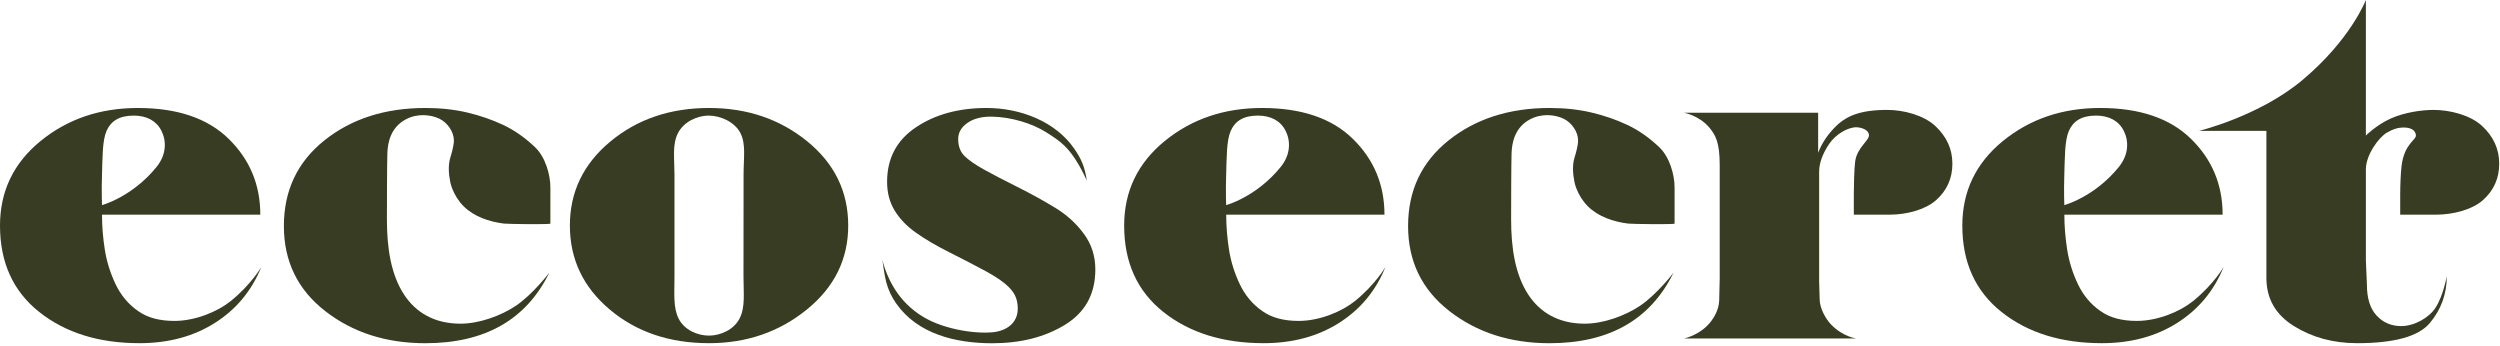 <svg width="671" height="93" viewBox="0 0 671 93" fill="none" xmlns="http://www.w3.org/2000/svg">
<path d="M70.132 71.669C67.537 78.063 63.384 83.06 57.66 86.681C51.936 90.303 45.188 92.109 37.428 92.109C26.526 92.109 17.556 89.314 10.529 83.737C3.502 78.159 0 70.422 0 60.546C0 51.347 3.63 43.781 10.878 37.86C18.138 31.939 26.84 28.983 37.009 28.983C47.631 28.983 55.763 31.756 61.406 37.291C67.049 42.825 69.864 49.606 69.864 57.612L27.376 57.612C27.376 60.675 27.631 63.813 28.132 67.005C28.632 70.196 29.598 73.291 31.017 76.268C32.437 79.256 34.449 81.663 37.067 83.49C39.673 85.328 42.907 86.133 46.84 86.133C52.494 86.133 58.462 83.597 61.918 80.814C67.433 76.365 70.132 71.669 70.132 71.669ZM42.012 44.813C44.769 41.417 44.676 37.731 43.303 35.055C41.93 32.369 39.289 31.025 35.904 31.025C31.936 31.025 29.737 32.541 28.597 35.141C27.457 37.742 27.527 42.234 27.376 46.876C27.224 51.508 27.376 55.054 27.376 55.054C27.376 55.054 35.462 52.894 42.012 44.813Z" fill="#373C22"/>
<path d="M371.856 71.669C369.262 78.063 365.108 83.06 359.384 86.681C353.66 90.303 346.912 92.109 339.152 92.109C328.251 92.109 319.281 89.314 312.254 83.737C305.227 78.159 301.725 70.422 301.725 60.546C301.725 51.347 305.355 43.781 312.603 37.86C319.863 31.939 328.565 28.983 338.733 28.983C349.356 28.983 357.488 31.756 363.131 37.291C368.773 42.825 371.589 49.606 371.589 57.612L329.112 57.612C329.112 60.675 329.368 63.813 329.868 67.005C330.368 70.196 331.334 73.291 332.753 76.268C334.173 79.256 336.185 81.663 338.803 83.49C341.409 85.328 344.644 86.133 348.576 86.133C354.23 86.133 360.199 83.597 363.654 80.814C369.157 76.365 371.856 71.669 371.856 71.669ZM343.736 44.813C346.493 41.417 346.4 37.731 345.028 35.055C343.655 32.369 341.014 31.025 337.628 31.025C333.661 31.025 331.462 32.541 330.322 35.141C329.182 37.742 329.251 42.234 329.1 46.876C328.949 51.508 329.1 55.054 329.1 55.054C329.1 55.054 337.186 52.894 343.736 44.813Z" fill="#373C22"/>
<path d="M596.818 71.669C594.224 78.063 590.07 83.06 584.346 86.681C578.622 90.303 571.874 92.109 564.114 92.109C553.213 92.109 544.243 89.314 537.216 83.737C530.188 78.159 526.687 70.422 526.687 60.546C526.687 51.347 530.316 43.781 537.565 37.86C544.824 31.939 553.527 28.983 563.695 28.983C574.318 28.983 582.45 31.756 588.093 37.291C593.735 42.825 596.551 49.606 596.551 57.612L554.074 57.612C554.074 60.675 554.33 63.813 554.83 67.005C555.33 70.196 556.296 73.291 557.715 76.268C559.135 79.256 561.147 81.663 563.765 83.49C566.371 85.328 569.606 86.133 573.538 86.133C579.192 86.133 585.161 83.597 588.616 80.814C594.119 76.365 596.818 71.669 596.818 71.669ZM568.698 44.813C571.455 41.417 571.362 37.731 569.99 35.055C568.617 32.369 565.976 31.025 562.59 31.025C558.623 31.025 556.424 32.541 555.284 35.141C554.144 37.742 554.213 42.234 554.062 46.876C553.911 51.508 554.062 55.054 554.062 55.054C554.062 55.054 562.148 52.894 568.698 44.813Z" fill="#373C22"/>
<path d="M117.914 31.853C115.622 30.757 112.074 30.37 108.956 32.014C104.919 34.142 104.058 38.139 103.965 41.181C103.871 44.394 103.848 55.914 103.848 58.891C103.848 66.639 104.942 73.753 108.502 79.148C111.562 83.769 116.46 86.875 123.592 86.875C128.676 86.875 134.47 84.747 138.472 82.061C142.998 79.008 147.43 73.205 147.43 73.205C141.241 85.811 130.153 92.119 114.168 92.119C103.627 92.119 94.669 89.239 87.281 83.49C79.893 77.74 76.193 70.132 76.193 60.675C76.193 51.132 79.823 43.47 87.072 37.677C94.331 31.885 103.36 28.983 114.168 28.983C118.228 28.983 121.974 29.392 125.395 30.198C128.815 31.004 132.027 32.111 135.028 33.518C138.03 34.926 140.892 36.925 143.626 39.526C146.348 42.126 147.721 46.812 147.721 50.304C147.721 53.453 147.721 60.009 147.721 60.009C147.721 60.288 136.331 60.138 135.261 60.009C131.317 59.525 127.187 58.128 124.418 55.345C123.045 53.958 122.021 52.303 121.346 50.53C121.125 49.961 120.951 49.37 120.834 48.779C120.369 46.511 120.299 44.157 120.858 42.331C121.137 41.428 121.823 39.139 121.823 37.699C121.823 35.356 120.078 32.884 117.914 31.853Z" fill="#373C22"/>
<path d="M227.661 60.546C227.661 69.573 223.949 77.096 216.527 83.103C209.104 89.11 200.366 92.109 190.314 92.109C179.704 92.109 170.827 89.11 163.683 83.103C156.54 77.096 152.957 69.584 152.957 60.546C152.957 51.519 156.575 43.996 163.811 37.989C171.048 31.982 179.878 28.983 190.303 28.983C200.541 28.983 209.325 31.971 216.655 37.925C223.996 43.9 227.661 51.433 227.661 60.546ZM199.575 46.876C199.575 42.277 200.25 38.698 198.726 35.711C197.202 32.734 193.397 31.025 190.163 31.025C187.208 31.025 183.532 32.637 181.961 35.743C180.39 38.849 181.03 42.524 181.03 46.876C181.03 48.499 181.03 73.624 181.03 74.226C181.03 78.826 180.646 82.576 182.159 85.553C183.683 88.541 187.161 90.077 190.291 90.077C193.339 90.077 196.946 88.541 198.505 85.478C200.076 82.415 199.552 78.665 199.552 74.226C199.575 72.518 199.575 47.564 199.575 46.876Z" fill="#373C22"/>
<path d="M452.029 90.841C452.029 90.841 456.554 89.938 459.37 86.08C460.022 85.198 461.325 83.157 461.429 80.739L461.569 74.86C461.569 74.86 461.569 49.058 461.569 44.319C461.569 38.225 460.452 36.27 458.846 34.314C456.124 31.004 452.017 30.262 452.017 30.262L487.99 30.262V40.998C488.619 39.461 489.608 37.215 492.179 34.475C495.215 31.24 498.973 29.499 506.536 29.499C510.968 29.499 516.308 30.929 519.391 33.776C522.475 36.635 524.022 40.02 524.022 43.932C524.022 47.854 522.568 51.111 519.659 53.711C516.751 56.312 511.596 57.612 507.35 57.612C503.848 57.612 497.565 57.612 497.565 57.612C497.565 57.612 497.565 54.313 497.565 52.207C497.565 50.1 497.659 45.275 497.926 43.341C498.473 39.343 502.033 37.634 501.603 35.99C501.195 34.421 498.752 34.153 498.287 34.153C495.902 34.153 492.656 36.055 490.899 38.698C489.142 41.342 488.258 43.814 488.258 46.113V75.634L488.398 80.309C488.398 82.695 489.98 85.575 491.481 87.122C494.68 90.421 498.217 90.841 498.217 90.841H452.029Z" fill="#373C22"/>
<path d="M644.216 52.207C644.216 54.324 644.216 57.612 644.216 57.612C644.216 57.612 650.499 57.612 654.001 57.612C658.247 57.612 663.518 56.312 666.426 53.711C669.335 51.111 670.789 47.854 670.789 43.932C670.789 40.009 669.242 36.624 666.159 33.776C663.064 30.918 657.607 29.499 653.186 29.499C650.138 29.499 645.403 30.122 641.68 31.81C637.794 33.561 635.002 36.377 635.002 36.377V0C635.002 0 630.918 10.661 617.923 21.525C606.312 31.229 590.245 35.12 590.245 35.12H608.301V74.602C608.301 80.137 610.756 84.446 615.677 87.509C620.599 90.572 626.253 92.109 632.652 92.109C642.646 92.109 649.161 90.303 652.186 86.681C655.211 83.06 656.723 78.869 656.723 74.097C656.723 74.097 655.816 79.256 653.745 82.523C652.011 85.252 648.056 87.52 644.484 87.52C641.831 87.52 639.632 86.585 637.887 84.704C636.142 82.834 635.281 80.062 635.281 76.397L635.002 69.885C635.002 69.885 635.002 49.767 635.002 45.415C635.002 41.589 638.492 36.796 640.691 35.571C642.157 34.754 643.495 34.142 645.554 34.238C646.997 34.314 648.277 34.883 648.428 36.259C648.579 37.634 645.322 38.419 644.577 44.577C644.333 46.511 644.216 50.09 644.216 52.207Z" fill="#373C22"/>
<path d="M288.345 39.934C283.331 32.637 273.931 28.983 264.798 28.983C257.328 28.983 251.011 30.703 245.845 34.163C240.68 37.613 238.097 42.492 238.097 48.8C238.097 51.702 238.76 54.248 240.098 56.462C241.436 58.676 243.321 60.664 245.775 62.405C248.219 64.157 251.267 65.941 254.908 67.768C258.55 69.605 261.761 71.26 264.518 72.754C267.287 74.248 269.312 75.634 270.603 76.902C271.895 78.181 273.139 79.707 273.174 82.759C273.198 85.467 271.767 87.09 270.301 87.971C268.555 89.013 266.706 89.271 264.402 89.271C260.342 89.271 256.083 88.455 252.582 87.251C248.987 86.015 246.008 84.221 243.379 81.62C238.201 76.515 236.829 69.724 236.829 69.724C236.829 69.724 237.329 73.732 237.852 75.677C238.434 77.826 239.249 79.61 240.552 81.469C246.264 89.615 256.398 92.13 266.31 92.13C273.965 92.13 280.492 90.464 285.891 87.144C291.289 83.823 293.988 78.879 293.988 72.324C293.988 68.746 292.976 65.575 290.94 62.803C288.916 60.03 286.379 57.709 283.331 55.839C280.283 53.969 276.851 52.067 273.023 50.154C269.195 48.241 266.17 46.661 263.96 45.426C261.749 44.19 260.062 43.018 258.911 41.911C257.759 40.805 257.177 39.268 257.177 37.312C257.177 35.614 257.98 34.185 259.597 33.035C261.214 31.885 263.308 31.305 265.891 31.305C266.089 31.305 266.287 31.305 266.485 31.315C271.313 31.455 276.793 32.97 280.841 35.528C284.634 37.925 286.752 39.429 289.625 44.383C290.684 46.21 291.696 48.467 291.696 48.467C291.173 44.684 290.126 42.524 288.345 39.934Z" fill="#373C22"/>
<path d="M419.65 31.853C417.358 30.757 413.81 30.37 410.692 32.014C406.655 34.142 405.794 38.139 405.701 41.181C405.608 44.394 405.584 55.914 405.584 58.891C405.584 66.639 406.678 73.753 410.238 79.148C413.298 83.769 418.196 86.875 425.328 86.875C430.412 86.875 436.206 84.747 440.208 82.061C444.734 79.008 449.167 73.205 449.167 73.205C442.977 85.811 431.89 92.119 415.904 92.119C405.363 92.119 396.405 89.239 389.017 83.49C381.629 77.74 377.93 70.132 377.93 60.675C377.93 51.132 381.56 43.47 388.808 37.677C396.068 31.885 405.096 28.983 415.904 28.983C419.965 28.983 423.711 29.392 427.131 30.198C430.552 31.004 433.763 32.111 436.765 33.518C439.766 34.926 442.628 36.925 445.362 39.526C448.085 42.126 449.458 46.812 449.458 50.304C449.458 53.453 449.458 60.009 449.458 60.009C449.458 60.288 438.068 60.138 436.997 60.009C433.053 59.525 428.923 58.128 426.154 55.345C424.781 53.958 423.757 52.303 423.083 50.53C422.861 49.961 422.687 49.37 422.571 48.779C422.105 46.511 422.035 44.157 422.594 42.331C422.873 41.428 423.56 39.139 423.56 37.699C423.56 35.356 421.814 32.884 419.65 31.853Z" fill="#373C22"/>
</svg>
